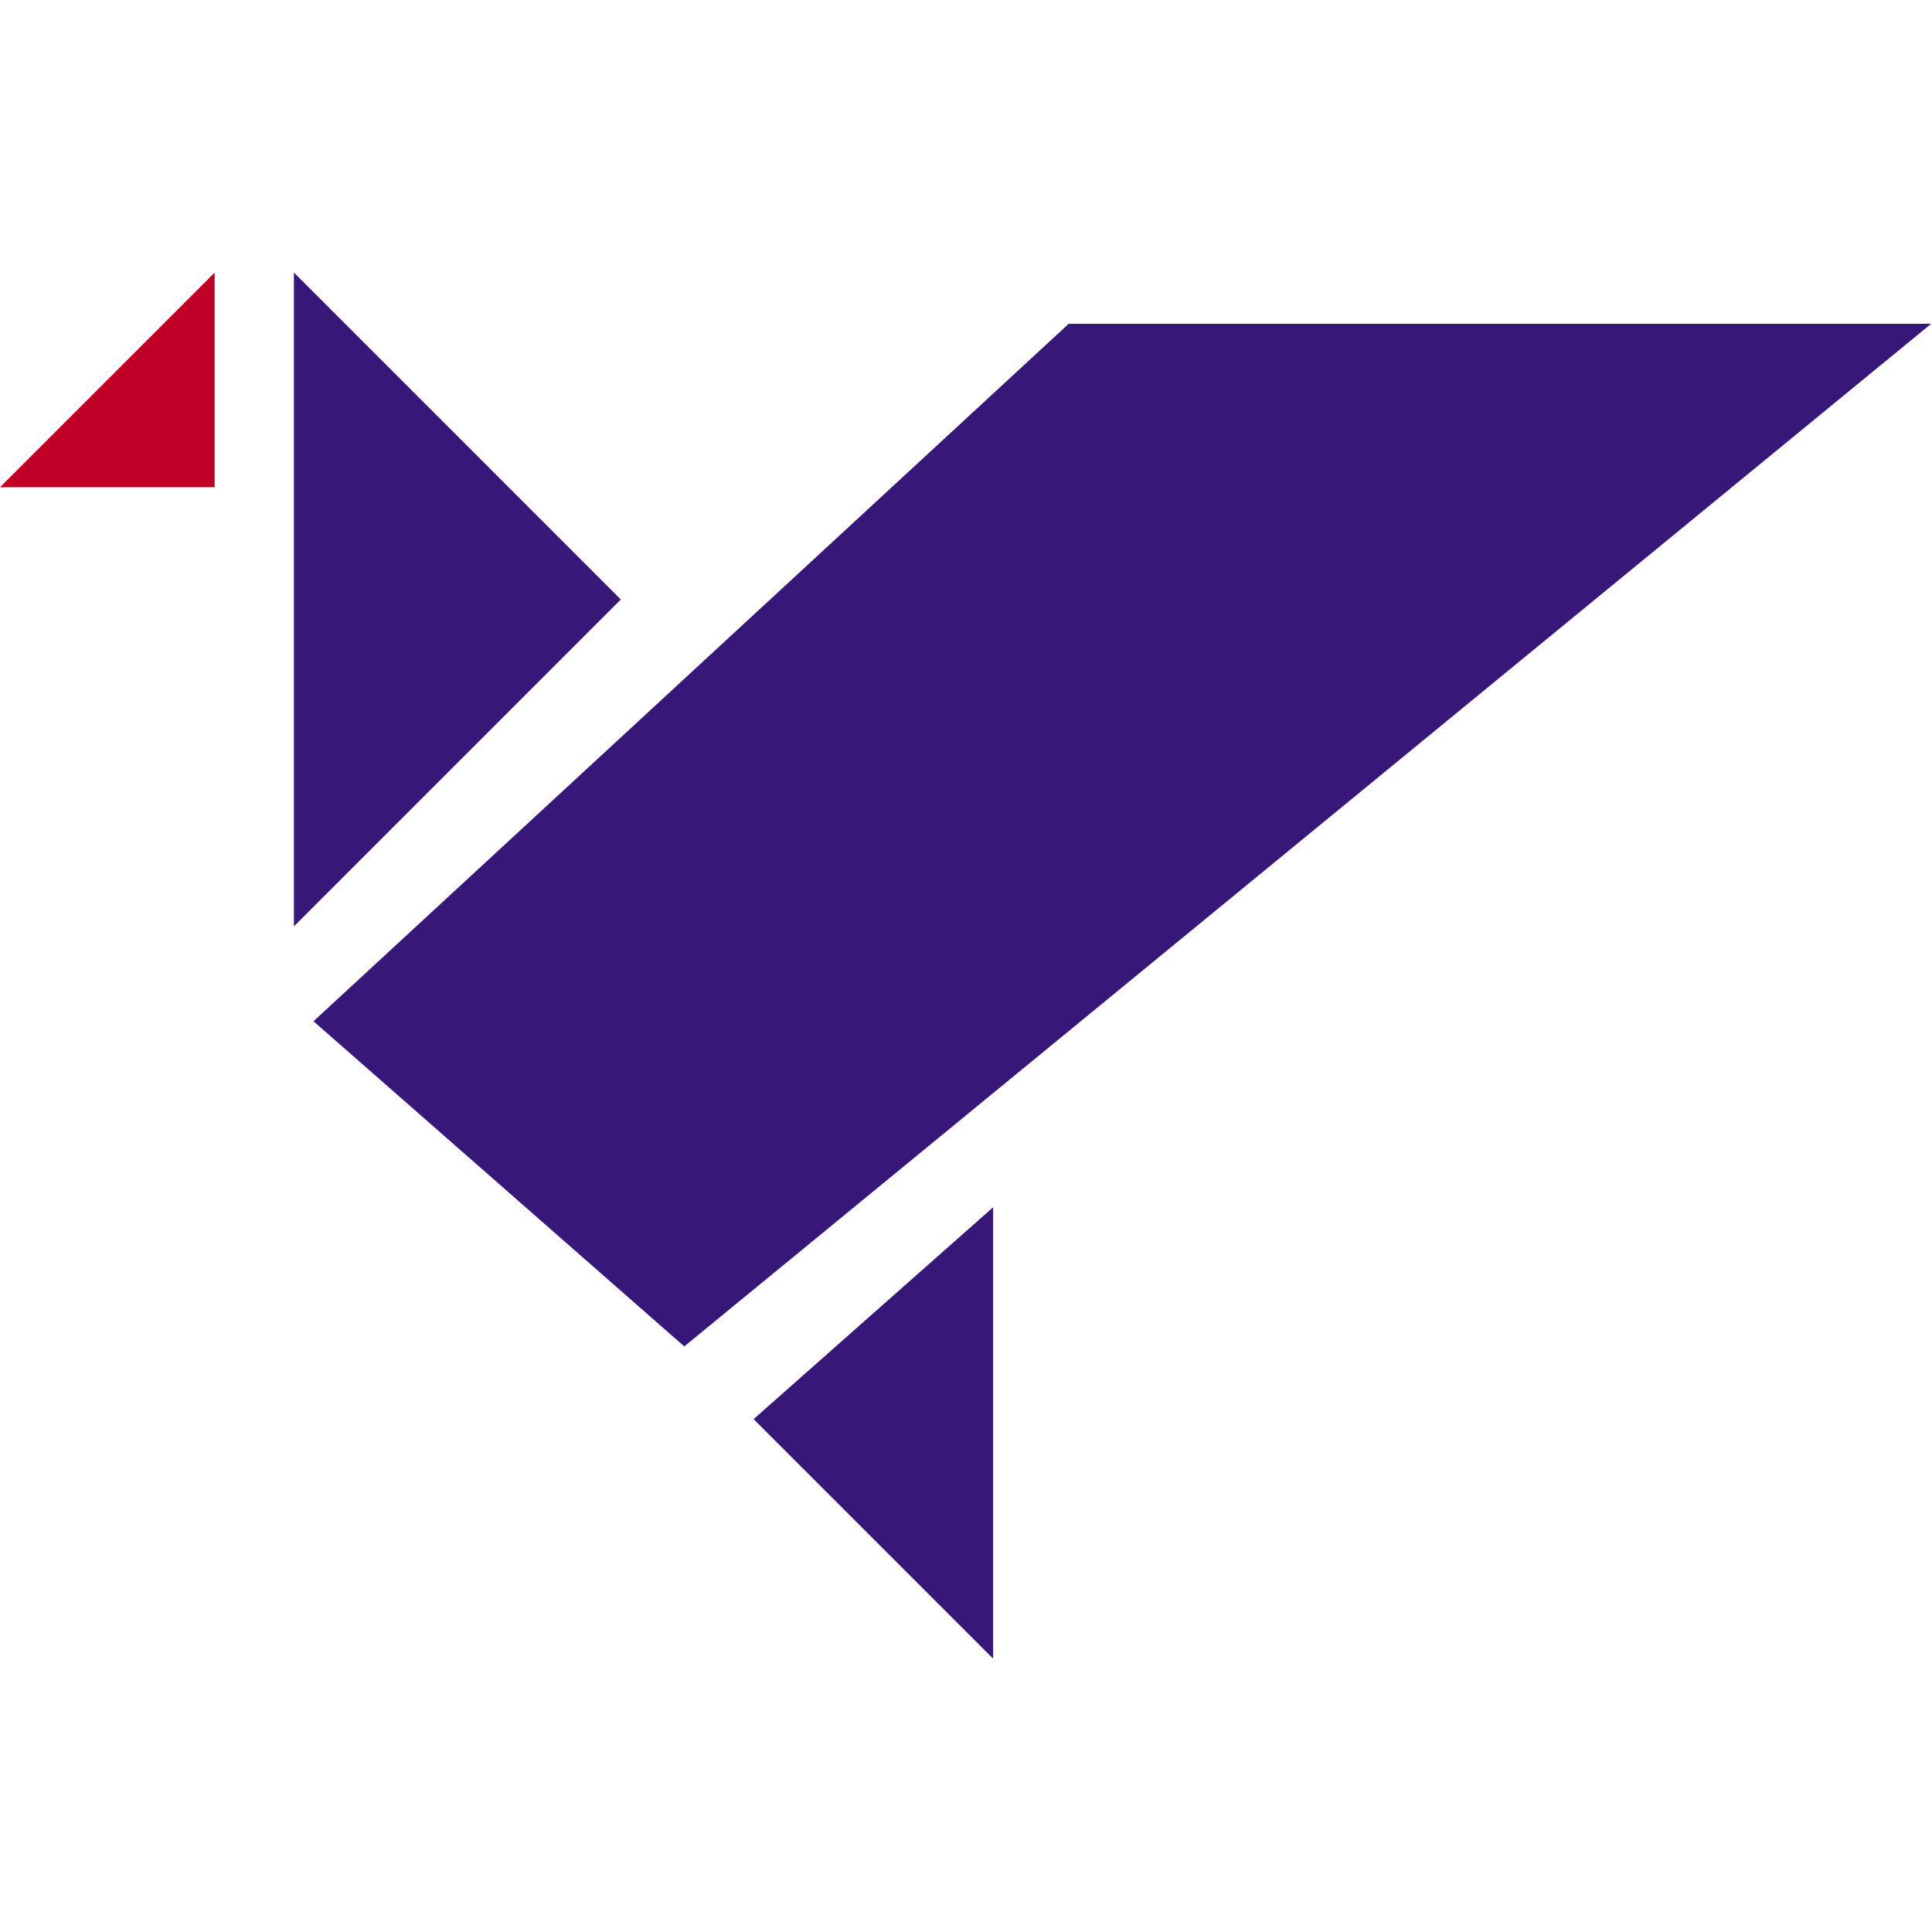 <svg width="291" height="291" viewBox="0 0 291 291" fill="none" xmlns="http://www.w3.org/2000/svg">
<g clip-path="url(#clip0_601_5)">
<path d="M44.268 139.532V79.35V41.049L93.507 90.294L44.268 139.532Z" fill="#371777"/>
<path d="M0 73.384L32.334 41.049V73.384H0Z" fill="#BE0027"/>
<path d="M149.583 249.824L113.508 213.748L149.583 181.843V249.824Z" fill="#371777"/>
<path d="M103.066 202.799L47.216 153.823L160.968 48.77H290.873L103.066 202.799Z" fill="#371777"/>
</g>
<defs>
<clipPath id="clip0_601_5">
<rect width="290.873" height="290.873" fill="white"/>
</clipPath>
</defs>
</svg>
